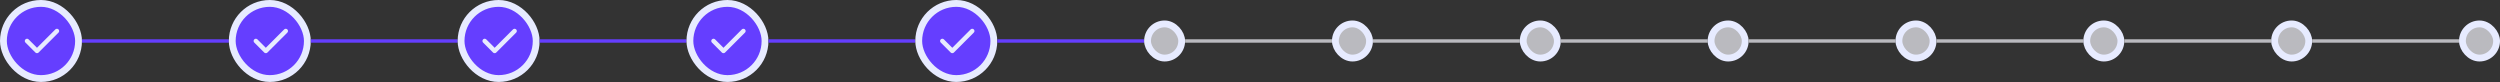 <svg width="732" height="24" viewBox="0 0 732 24" fill="none" xmlns="http://www.w3.org/2000/svg">
<rect x="0" y="0" width="732" height="24" fill="#333333" stroke="none"/>
<rect x="1" y="1" width="22" height="22" rx="11" fill="#653EFF"/>
<rect x="1" y="1" width="22" height="22" rx="11" stroke="#E7EBFF" stroke-width="2"/>
<g clip-path="url(#clip0_5501_133218)">
<path d="M7.916 12L10.833 14.917L16.666 9.083" stroke="#E7EBFF" stroke-width="1.312" stroke-linecap="round" stroke-linejoin="round"/>
</g>
<path d="M24 12H67" stroke="#653EFF"/>
<rect x="68" y="1" width="22" height="22" rx="11" fill="#653EFF"/>
<rect x="68" y="1" width="22" height="22" rx="11" stroke="#E7EBFF" stroke-width="2"/>
<g clip-path="url(#clip1_5501_133218)">
<path d="M74.916 12L77.833 14.917L83.666 9.083" stroke="#E7EBFF" stroke-width="1.312" stroke-linecap="round" stroke-linejoin="round"/>
</g>
<path d="M91 12H134" stroke="#653EFF"/>
<rect x="135" y="1" width="22" height="22" rx="11" fill="#653EFF"/>
<rect x="135" y="1" width="22" height="22" rx="11" stroke="#E7EBFF" stroke-width="2"/>
<g clip-path="url(#clip2_5501_133218)">
<path d="M141.916 12L144.833 14.917L150.666 9.083" stroke="#E7EBFF" stroke-width="1.312" stroke-linecap="round" stroke-linejoin="round"/>
</g>
<path d="M158 12H201" stroke="#653EFF"/>
<rect x="202" y="1" width="22" height="22" rx="11" fill="#653EFF"/>
<rect x="202" y="1" width="22" height="22" rx="11" stroke="#E7EBFF" stroke-width="2"/>
<g clip-path="url(#clip3_5501_133218)">
<path d="M208.916 12L211.833 14.917L217.666 9.083" stroke="#E7EBFF" stroke-width="1.312" stroke-linecap="round" stroke-linejoin="round"/>
</g>
<path d="M225 12H268" stroke="#653EFF"/>
<rect x="269" y="1" width="22" height="22" rx="11" fill="#653EFF"/>
<rect x="269" y="1" width="22" height="22" rx="11" stroke="#E7EBFF" stroke-width="2"/>
<g clip-path="url(#clip4_5501_133218)">
<path d="M275.916 12L278.833 14.917L284.666 9.083" stroke="#E7EBFF" stroke-width="1.312" stroke-linecap="round" stroke-linejoin="round"/>
</g>
<path d="M292 12H335" stroke="#653EFF"/>
<rect x="336" y="7" width="10" height="10" rx="5" fill="#BABABF"/>
<rect x="336" y="7" width="10" height="10" rx="5" stroke="#E7EBFF" stroke-width="2"/>
<path d="M347 12H390" stroke="#BABABF"/>
<rect x="391" y="7" width="10" height="10" rx="5" fill="#BABABF"/>
<rect x="391" y="7" width="10" height="10" rx="5" stroke="#E7EBFF" stroke-width="2"/>
<path d="M402 12H445" stroke="#BABABF"/>
<rect x="446" y="7" width="10" height="10" rx="5" fill="#BABABF"/>
<rect x="446" y="7" width="10" height="10" rx="5" stroke="#E7EBFF" stroke-width="2"/>
<path d="M457 12H500" stroke="#BABABF"/>
<rect x="501" y="7" width="10" height="10" rx="5" fill="#BABABF"/>
<rect x="501" y="7" width="10" height="10" rx="5" stroke="#E7EBFF" stroke-width="2"/>
<path d="M512 12H555" stroke="#BABABF"/>
<rect x="556" y="7" width="10" height="10" rx="5" fill="#BABABF"/>
<rect x="556" y="7" width="10" height="10" rx="5" stroke="#E7EBFF" stroke-width="2"/>
<path d="M567 12H610" stroke="#BABABF"/>
<rect x="611" y="7" width="10" height="10" rx="5" fill="#BABABF"/>
<rect x="611" y="7" width="10" height="10" rx="5" stroke="#E7EBFF" stroke-width="2"/>
<path d="M622 12H665" stroke="#BABABF"/>
<rect x="666" y="7" width="10" height="10" rx="5" fill="#BABABF"/>
<rect x="666" y="7" width="10" height="10" rx="5" stroke="#E7EBFF" stroke-width="2"/>
<path d="M677 12H720" stroke="#BABABF"/>
<rect x="721" y="7" width="10" height="10" rx="5" fill="#BABABF"/>
<rect x="721" y="7" width="10" height="10" rx="5" stroke="#E7EBFF" stroke-width="2"/>
<defs>
<clipPath id="clip0_5501_133218">
<rect width="14" height="14" fill="white" transform="translate(5 5)"/>
</clipPath>
<clipPath id="clip1_5501_133218">
<rect width="14" height="14" fill="white" transform="translate(72 5)"/>
</clipPath>
<clipPath id="clip2_5501_133218">
<rect width="14" height="14" fill="white" transform="translate(139 5)"/>
</clipPath>
<clipPath id="clip3_5501_133218">
<rect width="14" height="14" fill="white" transform="translate(206 5)"/>
</clipPath>
<clipPath id="clip4_5501_133218">
<rect width="14" height="14" fill="white" transform="translate(273 5)"/>
</clipPath>
</defs>
</svg>
